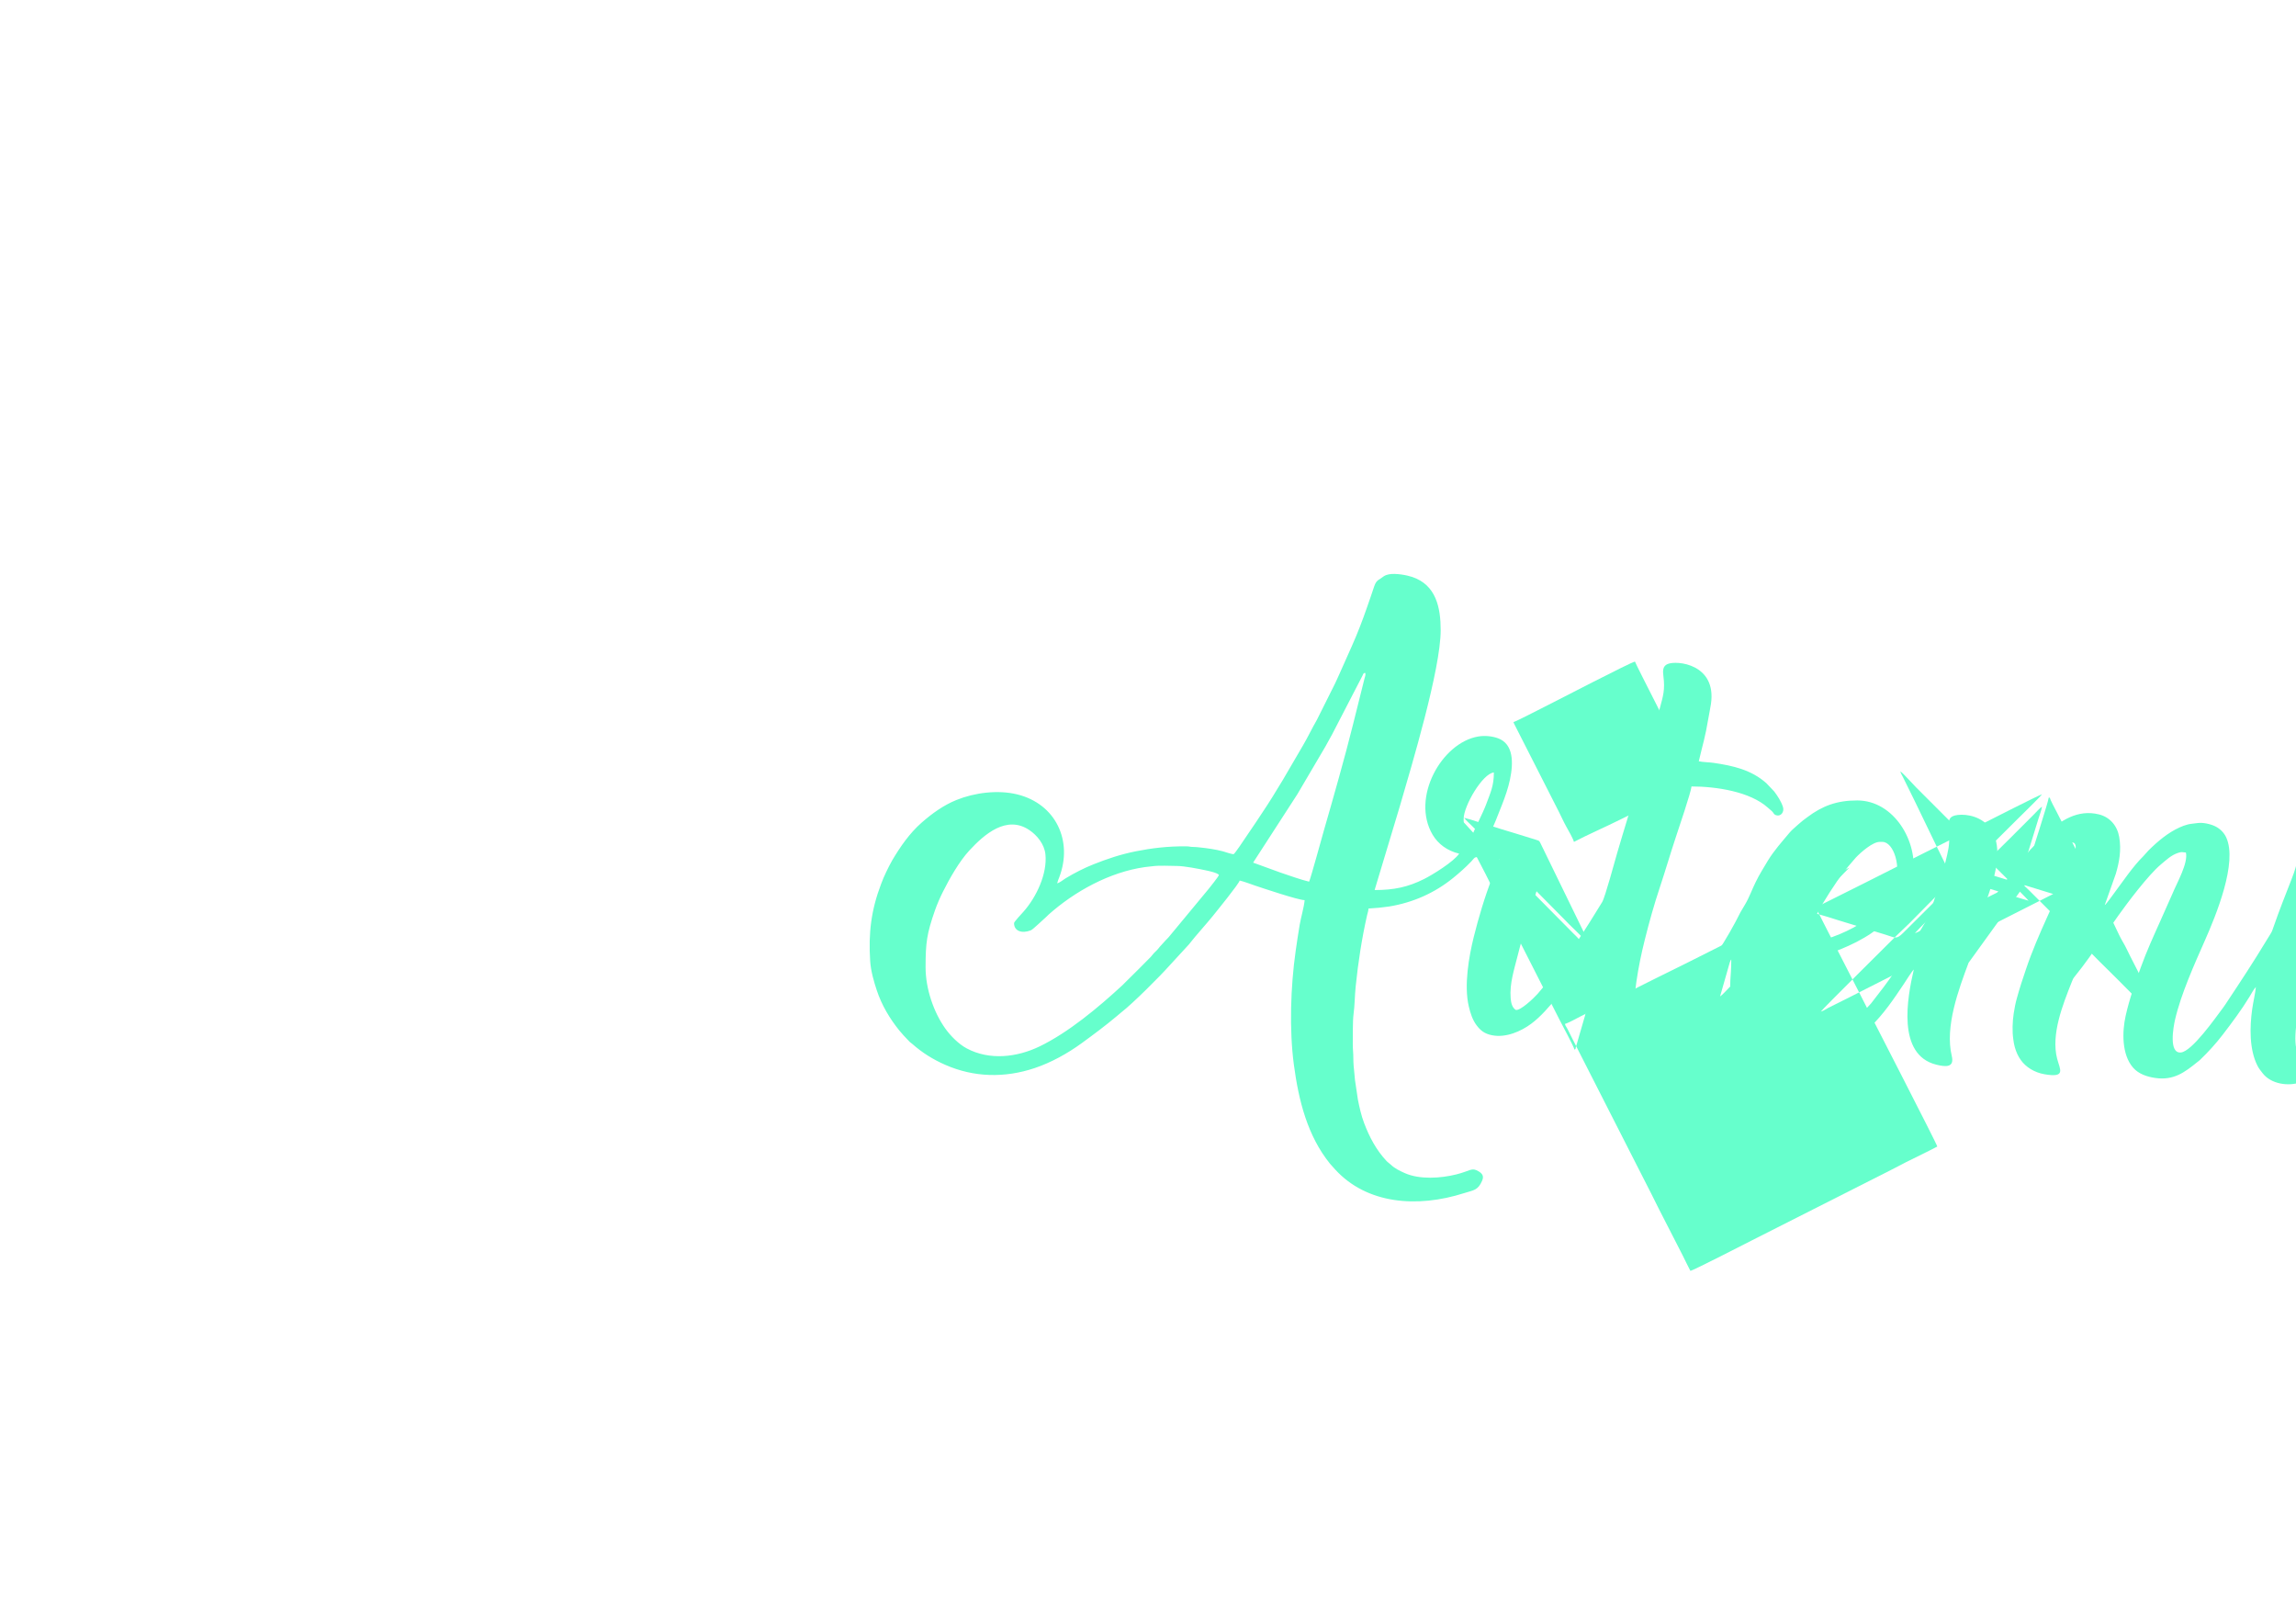 <?xml version="1.0" encoding="UTF-8"?>
<!DOCTYPE svg PUBLIC "-//W3C//DTD SVG 1.1//EN" "http://www.w3.org/Graphics/SVG/1.1/DTD/svg11.dtd">
<!-- Creator: CorelDRAW -->
<svg xmlns="http://www.w3.org/2000/svg" xml:space="preserve" width="297mm" height="210mm" version="1.1" style="shape-rendering:geometricPrecision; text-rendering:geometricPrecision; image-rendering:optimizeQuality; fill-rule:evenodd; clip-rule:evenodd"
viewBox="0 0 29700 21000"
 xmlns:xlink="http://www.w3.org/1999/xlink"
 xmlns:xodm="http://www.corel.com/coreldraw/odm/2003">
 <defs>
  <style type="text/css">
   <![CDATA[
    .fil0 {fill:#66FFCC}
   ]]>
  </style>
 </defs>
 <g id="Capa_x0020_1">
  <g id="_1936029198528">
   <path class="fil0" d="M10908.38 11525.99l3.97 -15.57 -3.97 15.57zm6662.97 -601.12l-3.98 15.57 3.98 -15.57zm-13550.47 -282.45zm9654.08 782.18l-9654.08 -782.18zm9654.08 782.18c22.73,-97.58 83.31,-206.78 130.45,-296.85 16.79,-32.07 30.55,-62.21 48.09,-96.76 73.99,-145.78 242.55,-404.64 335.59,-526.25 20.58,-26.9 42.07,-53.41 64.23,-80.61l100.46 -116.8c67.49,-70.13 217.03,-200.83 306.14,-200.83l36.21 0c144.39,0 257.38,325.29 150.11,591.9 -78.95,196.22 -223.96,311.21 -382.89,428.24 -166.31,122.49 -464.54,245.67 -669.4,279.35 -25.12,4.13 -106.06,12.4 -118.99,18.61zm-10211.74 -267.97c0,104.11 102.43,138.12 216.6,93.47 29.91,-11.7 161.18,-141.54 201.31,-175.27 12.49,-10.5 17.48,-17.99 29.38,-28.58 335.55,-298.41 786.2,-549.47 1246.99,-614.28 29.34,-4.14 64.37,-6.17 97.62,-11.03 79.71,-11.66 232.66,-4.14 315.91,-3.31 99.08,0.98 279.47,36.61 377.01,57.54 38.06,8.16 145.67,31.01 165.89,58.62 -6.41,24.02 -117.62,158.99 -135.53,183.13l-515.21 621.85c-13.17,16.51 -25.02,24.75 -39.04,40.62l-75.78 83.55c-15.82,18.93 -17.94,24.84 -36.43,43.24 -15,14.94 -25.45,24.37 -40.08,39.58 -18.11,18.81 -21.44,28.56 -39.54,47.37 -107.46,111.64 -216.3,215.97 -326.05,325.76 -14.63,14.62 -24.81,26.1 -39.74,39.92 -311.89,288.49 -701.5,613.85 -1074.89,793.65 -289.33,139.33 -645.02,183.22 -941.64,24.08 -103.58,-55.56 -207.54,-160.69 -274.53,-254.16 -150.76,-210.3 -256.55,-515.2 -256.55,-793.6 0,-319.25 15.69,-434.02 120.32,-734.29 29.15,-83.62 67.35,-169.75 104.2,-243.43 84.85,-169.64 211.46,-393.01 342.12,-534.21 193.48,-209.13 481.41,-460.66 774.68,-263.93 101.01,67.77 194.87,182.67 208.73,312.73 26.83,251.77 -117.09,556.53 -284.5,744.27 -18.82,21.12 -121.25,130.28 -121.25,146.71zm5938.74 -1166.01c-117.05,-9.75 -123.12,-105.12 -123.12,-181.07 0,-169.16 245.55,-589 391.09,-601.11 0,176.03 -44.5,261.82 -102.47,418.97 -34.46,93.39 -161.71,346.94 -165.5,363.21zm-2122.01 630.08c-105.61,-24.61 -259.55,-80.54 -368.44,-116.8l-355.8 -129.45 571.82 -883.9 362.12 -615.6c30.5,-52.83 57.04,-105.85 87.57,-158.67l395.11 -763.65c10.37,-22.4 7.97,-26.95 31.86,-33.34 11.78,24.55 -1.17,46.57 -8.75,78.15l-150.57 602.65c-98.59,398 -258.3,958.65 -371.9,1351.79 -18.79,65.02 -172.29,625.61 -193.02,668.82zm-3259.07 21.72c7.19,-30.86 18.29,-55.15 27.96,-80.68 177.11,-468.05 -44.6,-946.22 -543.47,-1069.54 -250.01,-61.81 -552.79,-23.01 -787.18,72.04 -168.58,68.36 -317.92,176.42 -451.71,294.25 -154.48,136.05 -273.75,308.31 -377.94,483.92 -30.36,51.17 -51.88,98.81 -78.99,152.75 -25.82,51.34 -45.66,101.56 -66.96,157.56 -127.14,334.3 -164.24,630.27 -140.41,996.14 8.56,131.52 50.78,272.33 85.69,377.82 63.1,190.69 166.49,364.39 291.69,519.47 19.62,24.31 35.49,38.27 53.86,62.01l80.97 85.6c14.49,12.77 18.06,12.67 32.46,25.48 127.12,112.95 268.41,201.09 425.36,269.9 373.06,163.59 769.38,172.57 1158.14,42.43 211.91,-70.96 425.44,-189.34 606.15,-320.89 155.75,-113.38 307.19,-225.93 454.31,-349.58 22.61,-19 42.03,-36.9 62.95,-52.93 143.13,-109.67 506.53,-473.78 613.84,-595.64l246.3 -267.91c14.45,-14.44 13.9,-15.23 26.49,-31.44 74.73,-96.2 206.3,-240.3 291.6,-345.74 58.32,-72.07 338.07,-416.87 349.9,-461.23 62.59,14.58 138.78,45.08 201.87,66.09 93.25,31.09 550.51,185.43 638.25,187.39 -7.41,89.08 -48.53,226.09 -64.24,319.61 -19.23,114.57 -35.29,220.82 -52.05,339.04 -65.55,462.36 -83.1,1013.48 -23.5,1465.55 61.81,468.7 177.17,925.27 467.97,1284.68l68.41 76.43c406.85,443.14 1054.29,499.95 1668.39,303.35 120.95,-38.73 176.43,-33.55 231,-160.28 25.47,-59.17 2.8,-91.85 -45.68,-121 -91.56,-55.07 -102.88,-6.32 -289.05,39.96 -199.3,49.52 -473.09,69.47 -667.37,-17.8 -67.23,-30.21 -128.39,-59.33 -180.38,-109.31 -20.87,-20.06 -36.1,-27.14 -54.53,-46.86 -133.17,-142.45 -220.96,-308.59 -290.27,-491.92 -37.13,-98.25 -59.88,-202.46 -80.08,-303.77l-37.47 -252.21c-2.51,-25.91 -4.53,-61.52 -8.61,-92.8 -5.78,-44.34 -12.85,-131.79 -12.55,-182.98 0.42,-73.29 -7.54,-121.5 -7.19,-188.35 0.45,-88.14 -1.37,-304.3 9.26,-381.92 16.22,-118.3 15.57,-240.27 28.14,-362.95 31.88,-311.23 79.32,-621.68 148.07,-923.8 6.99,-30.68 16.65,-52.3 17.36,-84.03l134.6 -10.24c46.75,-6.76 96.24,-10.04 135.54,-16.55 309.39,-51.26 587.73,-176.06 825.73,-369.27 81.53,-66.17 158.29,-134.31 231.44,-210.34 66.19,-68.81 23.78,-70.12 226.7,-42.31 50.02,6.85 87.07,11.38 140.7,11.38 -2.29,27.62 -11.82,38.22 -21.78,57.88 -28.03,55.32 -49.75,124.1 -72.37,181.12 -93.4,235.44 -179.22,526.35 -239.01,767.67 -61.08,246.6 -128.56,621.88 -63.82,896.72 21.49,91.23 49.25,174.49 98.88,241.51 50.05,67.61 102.4,111.74 201.76,131.39 179.99,35.6 375.04,-50.53 507.11,-149.08 128.94,-96.21 229.82,-219.19 332.99,-340.55 91.25,-107.33 406.23,-579.93 422.27,-591.67 -0.79,35.39 -14.55,77.74 -21.14,109.24l-41.91 233.28c-46.08,350.9 -8.34,725.6 346.46,851.51 129.5,45.95 326.89,68.63 475.68,28.58 190.75,-51.35 353.95,-195.57 488.4,-329.99l192.74 -220.09 231.3 -319.1c46.67,-70 105.18,-179.77 150.85,-240.25 13.01,-17.24 0.46,-0.89 9.94,-11.78 0,258.21 -34.88,271.38 8.44,578.18 44.69,316.58 207.75,616.8 519.24,711.96 368.88,112.68 769.81,-16.24 1063.66,-234.75l163.11 -141.06c15.23,-15.33 26.27,-24.71 40.92,-38.74 171.63,-164.3 306.83,-364.26 438.18,-561.27 22.54,-33.81 107.16,-169.1 127.46,-183.96 -84.31,361.86 -221.97,1102.47 290.97,1229.93 126.58,31.43 236.21,37.25 200.08,-113.18 -90.91,-378.51 88.35,-857.56 217.58,-1204.8l838.14 -1160.73c13.82,-17.69 14.4,-19.43 30.21,-34.98l119.54 -126.7c78.75,-78.74 162.94,-173.21 268.97,-216.24 217.74,-88.41 102.21,161.82 63.41,258.93 -183.62,459.42 -422.44,898.33 -579.59,1368.61 -20.47,61.26 -39.29,118.02 -59.7,179.3 -20.34,61 -37.66,125.76 -56.24,190 -17.25,59.65 -30.82,130.28 -41.18,197.82 -16.12,105.07 -20.01,234.26 -5.33,332.37 6.21,41.5 9.05,66.17 19.69,103.42 18.92,66.29 43.43,118.29 78.65,167.59 64.55,90.34 174.95,159.65 303.09,182.16 287.02,50.38 201.33,-62.48 165.58,-201.8 -80.61,-314.16 72.85,-695.69 187.42,-986.18 15.8,-40.05 18.11,-48.43 43.47,-79.64 125.58,-154.63 247.91,-328.93 358.76,-495.85l149.3 -212.82c16.81,-23.84 33.58,-48.37 50.66,-72.45 113.74,-160.28 388.55,-527.11 552.53,-664.19 67.75,-56.64 133.4,-120.32 220.28,-149.08 53.47,-17.72 54.47,-9.24 103.49,-5.16 31.74,136.22 -116.46,392.21 -172.81,529.71l-160.46 360.98c-87.44,194.69 -174.15,385.02 -246.96,585.92 -76.25,210.41 -148.26,408.56 -198.9,633.96 -46.51,207.06 -52.21,502.98 96.55,672.31 71.48,81.36 178.25,117.05 287.22,132.83 239.94,34.73 382.12,-75.47 546.44,-208.07 14.12,-11.4 17.25,-11.84 31.94,-26 106.01,-102.05 205.36,-210.53 295.06,-327.79 120.53,-157.54 240.99,-318.57 344.5,-488.37 26.56,-43.57 49.43,-89 82.72,-127.31 -6.05,72.71 -36.36,205.07 -47.64,285.52 -32.63,232.65 -38.68,522.06 66.84,730.94 21.35,42.28 41.98,65.43 67.61,98.97 108.31,141.73 334.36,174.12 493.6,116.8 145.63,-52.43 278.32,-183.76 384.67,-288.87 103.54,-102.35 218.62,-250.09 303.38,-362.92 167.75,-223.31 325.16,-463.1 469.31,-703.95l129.71 -203.43c46.46,-62.23 102.82,-123.93 177.75,-155.4 24.51,-10.3 36.93,-15.62 65.22,-21.69 27.59,-5.9 49.25,-7.7 69.5,-17.41 -0.89,-39.69 -66.08,-148.49 -86.81,-188.4 -13.71,-26.39 -28.49,-68.45 -61.79,-75.65 -74.78,-16.17 -194.14,139.59 -231.18,188.44 -75.48,99.51 -256.67,399.47 -327.66,519.7 -103.17,174.74 -224.48,340.07 -339.79,507.57l-89.9 120.13c-82.23,107.46 -391.54,515 -499.51,304.13 -144.68,-282.58 237.01,-1402.96 306.78,-1612.18 54.13,-162.35 190.41,-488.94 206.33,-641.04 20.06,-191.52 -85.93,-262.02 -220.49,-342.47 -63.12,-37.75 -245.23,-124.66 -286.82,8.99 -29.45,94.65 10.77,88 -87.71,339.57 -80.88,206.64 -160.23,406.33 -232.43,614.94 -14.69,42.46 -19.7,61.4 -42.03,95.58 -20.28,31.04 -35.83,57.53 -55.22,89.63 -159.66,264.49 -325.32,516.47 -495.29,772.13 -20.12,30.26 -36.68,57.19 -58.52,86.31 -102.97,137.28 -404.89,569.31 -548.79,581.86 -159.22,13.88 -95.92,-331.7 -74.87,-423.33 75.72,-329.48 250.12,-716.82 386.51,-1025.77 143.63,-325.36 425.74,-1007.89 275.5,-1332.51 -28.17,-60.87 -78.43,-111.85 -139.91,-142.53 -61.59,-30.74 -161.64,-53.62 -233.6,-42.8 -47.44,7.14 -81.81,7.8 -120.7,17.23 -38.8,9.44 -74.75,23.5 -106.93,37.93 -152.28,68.29 -286.26,182.02 -403.86,298.64 -27.76,27.54 -41.72,49.57 -68.73,76.13 -133.97,131.68 -260.42,322.41 -373.8,473.54 -22.77,30.37 -102.25,143.62 -124.17,158.29l144 -406.41c42.36,-144.24 74,-302.32 43.48,-476.32 -25.58,-145.85 -121.08,-255.74 -259.66,-290.78 -279.89,-70.76 -501.36,83.69 -686.52,248.23l-204.55 208.27c-19.41,25.2 -41,48.74 -62.93,74.67 -105.37,124.68 -198.88,260.09 -297.11,390.93 -41.14,54.78 -76.53,103.54 -116.81,158.38 -41.16,56.03 -79.84,107.11 -124.25,158.22 4.7,-56.46 39.82,-137.61 57.02,-189.23 21.94,-65.85 41.14,-122.17 61.43,-192.05 252.22,-868.64 -401.74,-894.35 -522,-833.41 -99.58,50.46 -15.52,192.62 -53.65,417.1 -33.17,195.28 -155.53,582.92 -220.85,778.59 -26.95,80.73 -35.49,101.44 -79.27,174.22 -109.62,182.29 -213.02,368.92 -330.47,545.85 -18.05,27.18 -32.98,45.75 -50.78,72.33 -121.13,180.97 -195.58,271.89 -320.2,433.01l-121.86 131.62c-119.86,120.95 -294.07,257.32 -465.73,287.47 -79.01,13.88 -146.01,12.96 -212.43,-11.3 -57.02,-20.83 -111.58,-60.49 -144.39,-109.08 -35.06,-51.9 -56.5,-101.06 -69.71,-176.52 -10.33,-59.01 -18.23,-172.12 -8.19,-239.2 5.58,-37.24 6.29,-78.57 10.97,-112.15 5.53,-39.68 11.46,-70.06 19.13,-111.23 7.1,-38.17 12.25,-64.64 20.58,-102.54 7.59,-34.62 23.49,-74.98 25.93,-104.43 82.55,0 280.79,-55.94 348.61,-78.69 259.79,-87.15 572.93,-223.63 768.42,-419.33 34.19,-34.23 77.21,-63.41 108.01,-102.02 124.33,-155.83 229.98,-276.86 264.1,-496.35 70.56,-453.96 -248.31,-981.88 -721.2,-982.42 -262.77,-0.3 -450.3,69.56 -645.86,216.48 -19.91,14.94 -38.86,27.82 -57.97,43.42l-58.82 49.82c-36.49,35.25 -77.96,65.01 -111.78,105.48 -98.06,117.31 -201.01,230.95 -281.54,363.04l-81.33 135.93c-27.93,46.25 -51.21,91.05 -76.23,141.05 -47.61,95.18 -82.67,198.44 -137.47,289.83l-59.22 100.1c-81.77,165.16 -195.04,363.74 -296.23,514.92 -100,149.42 -194.36,305.08 -313.94,439.27 -91.08,102.21 -157.6,187.83 -264.73,278.45 -20.11,17 -39.93,32.78 -61.5,47.14 -102,67.86 -353.83,231.29 -411.4,9.97 -31.32,-120.39 -16.87,-268.82 1.03,-391.38 27.62,-189.11 63.93,-362.55 108.98,-542.82 57.86,-231.47 119.94,-453.45 192.13,-669.72 71.39,-213.85 136.78,-439.38 208.19,-653.66 34.75,-104.29 197.73,-586.35 203.7,-658.12 319.08,0 755.54,66.14 986.72,273.46l54.14 47.24c24.59,22.35 19.22,41.46 57.08,52.38 58.54,16.88 105.18,-44.03 85.07,-107.4 -22.83,-71.95 -68.88,-141.84 -112.09,-199.55l-102.13 -107.9c-193.31,-172.18 -427.3,-226.03 -685.04,-263.71 -53.46,-7.81 -139.01,-8.64 -189.59,-20.43 51.79,-222.33 83.41,-310.56 123.07,-550.47 10.38,-62.84 25.32,-130.12 34.16,-190.35 76,-517.53 -441.43,-567.06 -560.31,-516.86 -63.07,26.62 -64.06,84.37 -54.54,158.18 22.75,176.61 -5.3,258.15 -42.06,397.04 -12.72,48.09 -194.6,665.24 -195.59,709.7l-395.28 10.3c-66.98,10.18 -319.15,-5.67 -389.13,-15.31 -183.45,-25.28 -329.16,-54.18 -485.38,-130.43 -155.98,-76.13 -96.43,202.87 87.68,318.11 126.28,79.05 321.14,125.21 479.85,135.74 54.03,3.59 144.48,3.53 198.35,11.69 114.96,17.39 286.94,-4.2 402.52,-4.2 -21.51,44.83 -51.03,159.97 -66.11,209.11 -21.24,69.29 -41.88,142.37 -63.36,211.84 -44.54,144.05 -85.11,282.32 -128.66,429 -27.24,91.73 -157.15,576.2 -194.89,638 -209.29,342.68 -424.95,683.18 -675.8,997.19l-158.57 189.06c-50.89,57.79 -227.7,224.76 -284.2,208.27 -44.25,-29.63 -59.92,-83.41 -65.44,-151.84 -15.17,-188.22 45.57,-370.15 90.14,-547.7 85.28,-339.76 194.73,-678.08 300.35,-1010.51 156.23,-491.79 -64.55,-443.34 -396.38,-478.25 -24.26,-2.55 -68.75,-5.66 -98.55,-10.07 -74.88,-11.14 -120.57,-24.51 -185,-39.53 67.82,-128.19 122.98,-275.8 175.99,-410.63 41.65,-105.97 81.11,-218.23 104.66,-329.89 45.87,-217.55 47.95,-461.42 -156.47,-535.19 -70.43,-25.42 -164.07,-37.5 -255.73,-21.86 -470.65,80.36 -871.73,791.44 -587.8,1270.95 70.7,119.41 190.94,208.52 342.74,243.89 -69.87,104.34 -345.65,274.22 -453.85,328.33 -208.7,104.36 -389.27,142.44 -639.75,142.44l325.06 -1079.97c154.51,-531.22 529.67,-1775.35 529.54,-2280.5 -0.07,-293.41 -59.23,-584.78 -368.33,-689.04 -70.17,-23.67 -216.65,-50.99 -303.34,-33.33 -20.37,4.15 -44.04,11.39 -63.02,23.88l-51.01 35.91c-42.68,22.83 -60.4,52.75 -75.34,98.48 -29.61,90.71 -59.39,174.69 -90.49,264.37 -59.31,171.05 -124.2,340.65 -197.53,504.99l-160.79 360.66c-18.29,45.18 -36.8,77.2 -56.86,124.2l-234.17 468.35c-64.66,111.26 -117.95,226.56 -183.82,337.63l-259.01 443.5c-23.89,39.57 -45.15,72.39 -68.75,112.3 -85.97,145.4 -180.98,287.45 -274.61,427.9 -49.46,74.18 -94.22,137.51 -143.37,211.5 -17.57,26.47 -133.12,201.11 -149.23,205.65 -33.93,-2.83 -100.79,-27.14 -136.67,-37.14 -45.63,-12.74 -95.77,-22.15 -149.92,-31.14 -56.88,-9.46 -93.08,-13.34 -153.96,-19.85 -27.75,-2.98 -43.01,-5.58 -81.1,-5.84 -40.35,-0.25 -46.03,-7.2 -86.42,-7.71 -243.62,-3.01 -456.96,24.42 -653.96,63.61 -201.2,40.03 -377.73,100.62 -548.58,168.43 -123.65,49.06 -243.72,111 -357.19,178.73 -35.1,20.94 -74.42,57.07 -113.55,67.51z"/>
   <path class="fil0" d="M23553.54 13083.1zm86.91 -1332.6l-86.91 1332.6zm86.91 -1332.6zm-86.91 1332.6l86.91 -1332.6zm-86.91 1332.6c25.85,-38.59 895.37,-898.12 975.88,-979.57l166.61 -159.3c80.68,-80.68 698.26,-715.59 737.18,-724.28 20.15,-4.5 94.58,23.96 123.65,33.64l1002.26 308.61 -2624.15 1330.18c-65.64,32.83 -122.66,61.33 -188.29,94.15 -35.17,17.58 -61.48,30.62 -96.66,48.2 -33.61,16.8 -60.31,39.94 -96.48,48.37zm2962.13 -1615.04zm-1296.38 -123.13l1296.38 123.13zm-1296.38 -123.13l-831.06 834.68c-140.58,140.59 -275.86,275.86 -416.44,416.43 -63.54,63.54 -143.78,154.68 -212.4,207.65 -35.58,27.48 -73.58,71.09 -106.26,103.78 -29.92,29.91 -75.5,82.23 -106.83,103.2l230.18 -805.48c8.55,-30.74 15.4,-49.42 23.33,-78.06 34.64,-125.08 7.83,-90.86 154.48,-164.18l1265 -618.02zm0 0zm-2172.71 -941.51l2172.71 941.51zm-2172.71 -941.51c33.78,-7.86 334.98,-164.1 393.53,-193.1 156.87,-77.67 1130.89,-585.14 1178.06,-589.08 7.02,30.14 602.46,1190.44 688.03,1361.56 18.66,37.35 91.16,166.85 94.14,202.8l-975.39 480.33c-182.29,91.2 -425.71,197.16 -596.2,287.36 -9.74,-41.84 -73.28,-151.81 -96.46,-193.22 -35.17,-62.82 -64.03,-127.77 -96.66,-193.04l-576.16 -1133.04c-9.81,-17.02 -6.73,-16.75 -12.89,-30.57zm210.03 -173.81zm383.84 1520.89l-383.84 -1520.89zm383.84 1520.89l-204.59 -200.97c-33.69,-33.69 -70.6,-66.54 -101.34,-101.45l-706.19 -713.32c-34.71,-34.72 -68.54,-65.69 -101.48,-101.3 -136.24,-147.3 -259.83,-267.25 -401.86,-409.28 -29.73,-29.73 -78.45,-71.65 -99.59,-103.21 51.78,12.06 104.35,28.91 156.69,46.09 52.12,17.14 104.1,34.22 154.74,48.07 50.64,13.85 102.62,30.92 154.73,48.04 54.8,18 102.14,29.86 155.83,46.96 101.4,32.3 204.7,61.74 309.79,95.78 39.48,12.81 38.59,9.86 55.91,45.49l564.59 1159.08c21.57,43.13 51.78,92.82 62.77,140.02zm-1723.68 -1665.74c59.98,40.16 173.83,172.79 233.48,237.28 143.97,155.64 419.16,418.98 586.72,586.54l702.51 709.75c20.02,20.02 39.59,37.23 57.88,57.99 12.69,14.41 12.78,18.09 25.46,32.48l148.41 148.52c31.61,31.61 89.35,96.29 121.31,117.7l-322.39 1111.59c-10.68,34.64 6.82,14.51 -18,32.7 -10.51,-45.12 -156.94,-313.85 -188.3,-376.59l-673.54 -1325.37c-32.4,-64.79 -63.18,-126.26 -96.57,-193.12 -32.64,-65.41 -63.26,-119.3 -96.56,-185.9 -33.42,-66.84 -64.17,-128.32 -96.56,-193.11 -31.98,-63.97 -63.38,-119.52 -96.57,-185.9 -37.76,-75.53 -279.52,-541.27 -287.28,-574.56zm0 0zm2875.22 -282.45l-2875.22 282.45zm2875.22 -282.45c40.02,26.8 151.97,155.58 204.6,208.21l626.46 626.48c70.99,70.99 131.68,138.91 202.79,210.02 54.53,54.53 603.01,595.96 624.65,628.28l-234.57 -69.62c-225.45,-75.02 -488.22,-149.92 -719.01,-222.49 -55.63,-17.5 -47.29,-29.4 -91.73,-118.3 -195.04,-390.08 -385.46,-800.82 -579.3,-1187.83 -12.92,-25.78 -27.38,-46.8 -33.89,-74.75zm0 0zm1723.68 1665.75l-1723.68 -1665.75zm1723.68 1665.75l-646.38 -650.01c-69.07,-69.07 -381.81,-373.1 -438.9,-444.68l-527.95 -529.42c-56.09,-56.09 -106.87,-106.86 -162.96,-162.96 -103.39,-103.38 -108.51,-57.46 -17.11,-332.14 13.79,-41.43 25.87,-80.44 37.59,-121.74 26.14,-92.1 223.22,-697.87 227.57,-750.16l14.49 0c8.91,38.25 68,143.24 89.32,185.9l477.9 934.36c68.43,122.26 118.74,255.46 190.17,374.73 60.77,101.48 126.05,268.43 187.17,370.49 36.93,61.66 63.38,121.45 95.93,186.53l333.16 651.8c28.99,58.47 132.07,253.25 140,287.3zm-3259.06 -1238.45c31.01,-46.31 1148.93,-1145.3 1229.39,-1225.77l307.8 -307.8c29.91,-29.92 75.5,-82.23 106.82,-103.21 -3.12,37.56 -34.28,116.7 -46.06,156.73l-145.03 470.57c-35.43,105.65 -60.39,204.1 -95.54,310.03 -16.51,49.71 -38.55,47.27 -116.53,86.26l-963.23 478c-45.34,22.67 -247.58,128.2 -277.62,135.19zm1644.01 -1636.78zm0 -79.67l0 79.67zm0 -79.67c-21.06,31.46 -274.97,278.6 -324.09,327.73l-1470.2 1462.96c-90.77,91.37 -104.26,63.37 -225.4,26.23l-499.12 -152.7c-36.45,-10.07 -80.7,-23.76 -122,-37.32 -43.52,-14.31 -86.63,-27.21 -126.63,-39.95l-252.62 -73.29c9.38,-8.15 2.39,-3.37 16.95,-12.01 9.02,-5.35 14.42,-7.5 24.01,-12.22 18.79,-9.23 29.73,-14.73 48.36,-24.04l284.86 -142.44c128.41,-64.21 248.21,-124.1 376.61,-188.31 255.9,-127.95 501.8,-254.51 755.62,-381.43 251.07,-125.53 502.14,-251.07 753.2,-376.59 54.06,-27.03 722.19,-367.7 760.45,-376.62zm0 0zm-3085.24 1484.7l3085.24 -1484.7zm-3085.24 1484.7c5.62,24.12 11.32,30.33 23.08,49.33 10.35,16.72 15.87,28.36 25.21,47.21 18.22,36.75 32.36,64.75 50.69,101.41l1013.92 1991.65c35.25,70.47 66.17,132.32 101.4,202.78l306.59 598.71c33.52,67.08 66.43,136.71 101.39,202.78 33.99,-2.83 748.67,-370.71 799.08,-395.92l1793.7 -907.71c69.14,-34.57 129.65,-68.44 200.37,-103.8 135.01,-67.51 269.75,-131.06 400.74,-200.37 -10.79,-46.29 -845.09,-1661.21 -1009.1,-1989.25l-304.18 -593.86c-39.09,-78.19 -293.81,-569.39 -301.77,-603.54 -34.74,8.1 -237.23,115.16 -296.99,144.8l-1301.15 654.29c-93.38,46.68 -728.91,358.18 -800.48,401.76 -59.91,36.47 -131.25,67.73 -196.56,100.37l-400.74 200.37c-45.75,22.87 -164.86,89.58 -205.2,98.99z"/>
   <path class="fil0" d="M20576.94 9968.88c104.08,0 247.24,-61.58 321.18,-98.86 201.33,-101.5 176.52,-352.68 140.92,-384.97 -16.68,-15.11 -57.3,-30.23 -82.54,-40.58 -99.29,-40.76 -100.47,-145.64 -174.71,-303.28 -61.81,-131.27 -272.48,-134.78 -393.67,66.74 -59.57,99.07 -64,171.28 -78.55,298.05 -15.54,135.42 -23.33,175.2 45.12,301.3 41.9,77.22 126.41,161.6 222.25,161.6z"/>
  </g>
 </g>
</svg>
